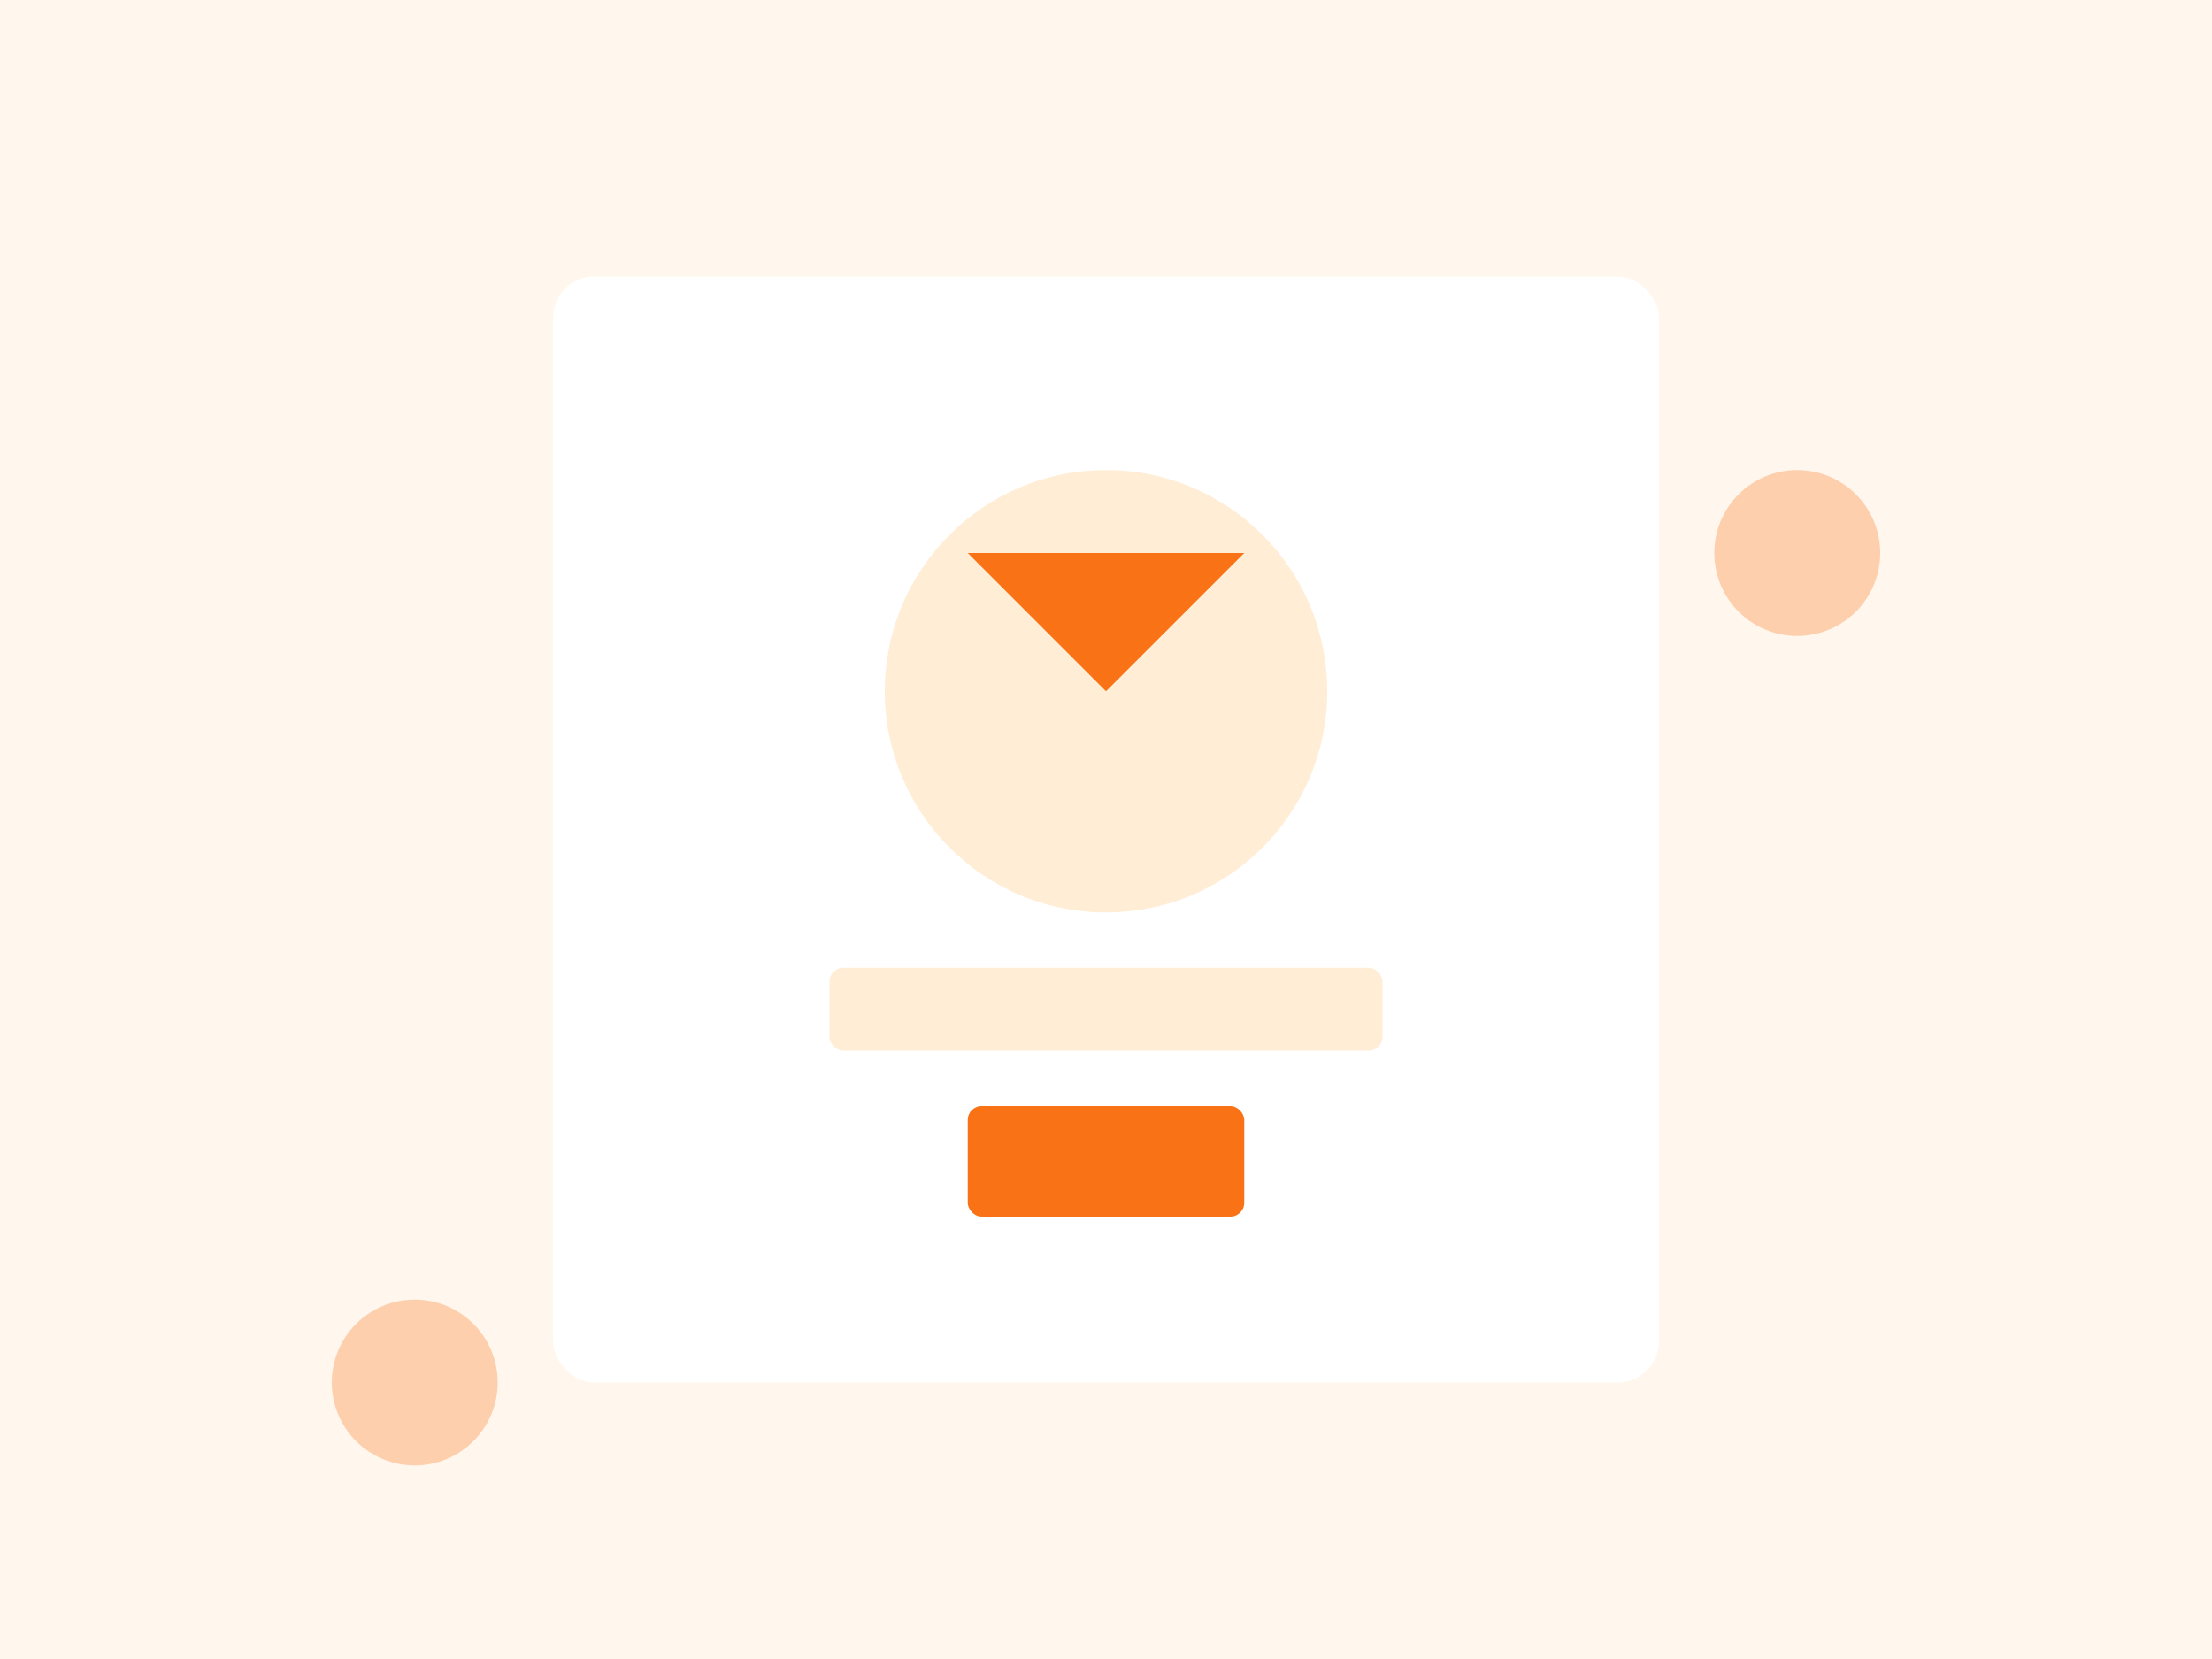 <svg width="800" height="600" viewBox="0 0 800 600" fill="none" xmlns="http://www.w3.org/2000/svg">
  <rect width="800" height="600" fill="#FFF7ED"/>
  <rect x="200" y="100" width="400" height="400" rx="15" fill="#FFFFFF"/>
  <circle cx="400" cy="250" r="80" fill="#FFEDD5"/>
  <rect x="300" y="350" width="200" height="30" rx="5" fill="#FFEDD5"/>
  <rect x="350" y="400" width="100" height="40" rx="5" fill="#F97316"/>
  <path d="M400 250L450 200H350L400 250Z" fill="#F97316"/>
  <circle cx="150" cy="500" r="30" fill="#F97316" fill-opacity="0.3"/>
  <circle cx="650" cy="200" r="30" fill="#F97316" fill-opacity="0.3"/>
</svg>
